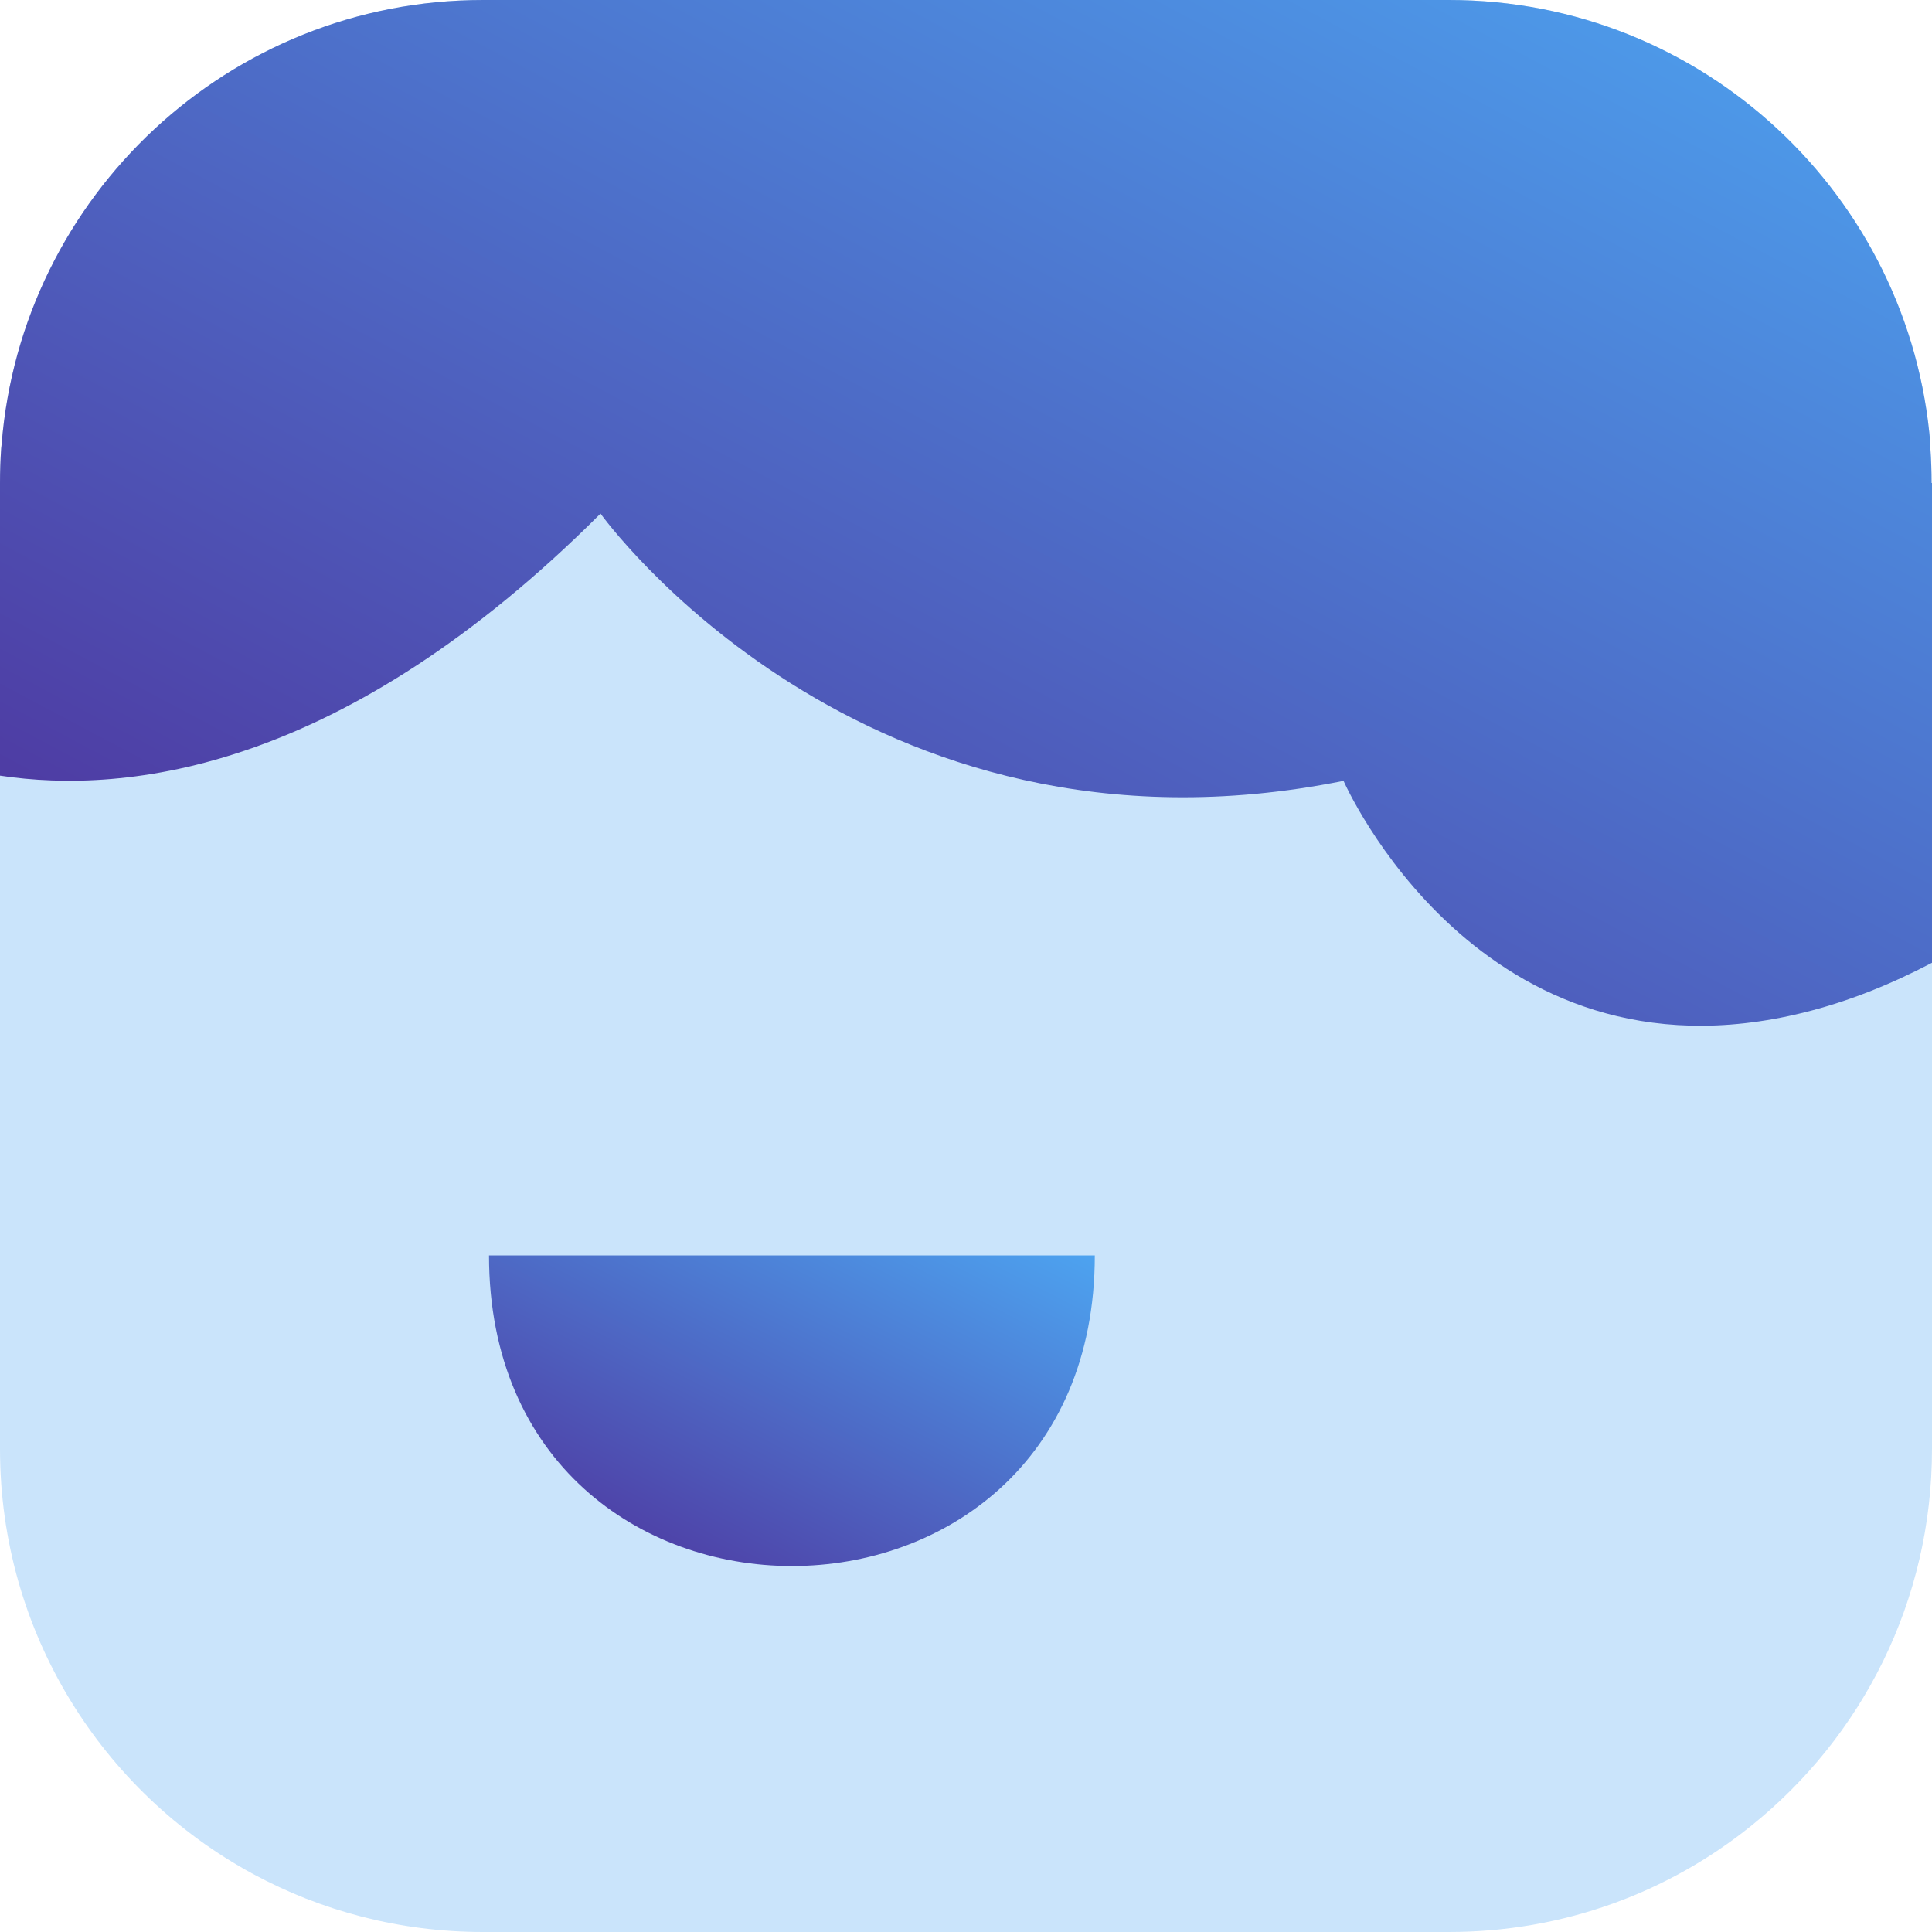 <svg width="36" height="36" viewBox="0 0 36 36" fill="none" xmlns="http://www.w3.org/2000/svg">
<path opacity="0.3" d="M36 9V27C36 29.843 34.688 32.37 32.633 34.02C31.087 35.265 29.13 36 27 36H9C7.455 36 5.992 35.61 4.717 34.92C1.905 33.398 0 30.42 0 27V9C0 8.783 0.007 8.572 0.022 8.355C0.022 8.332 0.03 8.303 0.03 8.28C0.397 3.652 4.268 0 9 0H27C31.733 0 35.602 3.652 35.97 8.28C35.97 8.303 35.97 8.332 35.97 8.355C35.985 8.572 35.992 8.783 35.992 9H36Z" fill="#4DA3F0"/>
<path d="M36 9V17.94C35.227 18.345 34.425 18.668 33.6 18.87C27.57 20.355 25.035 14.55 25.035 14.55C16.05 16.358 11.19 9.57 11.19 9.57C6.405 14.355 2.385 14.812 0 14.453V9C0 8.783 0.007 8.572 0.022 8.355C0.022 8.332 0.03 8.303 0.03 8.28C0.397 3.652 4.268 0 9 0H27C31.733 0 35.602 3.652 35.97 8.28C35.97 8.303 35.97 8.332 35.97 8.355C35.985 8.572 35.992 8.783 35.992 9H36Z" fill="url(#paint0_linear_48_185)"/>
<path d="M20.4 23.393C20.4 31.11 9.112 31.11 9.112 23.393H20.4Z" fill="url(#paint1_linear_48_185)"/>
<defs>
<linearGradient id="paint0_linear_48_185" x1="1.3411e-06" y1="19.113" x2="15.832" y2="-10.707" gradientUnits="userSpaceOnUse">
<stop stop-color="#4E2E99"/>
<stop offset="1" stop-color="#4DA3F0"/>
</linearGradient>
<linearGradient id="paint1_linear_48_185" x1="9.112" y1="29.181" x2="13.812" y2="20.015" gradientUnits="userSpaceOnUse">
<stop stop-color="#4E2E99"/>
<stop offset="1" stop-color="#4DA3F0"/>
</linearGradient>
</defs>
</svg>
